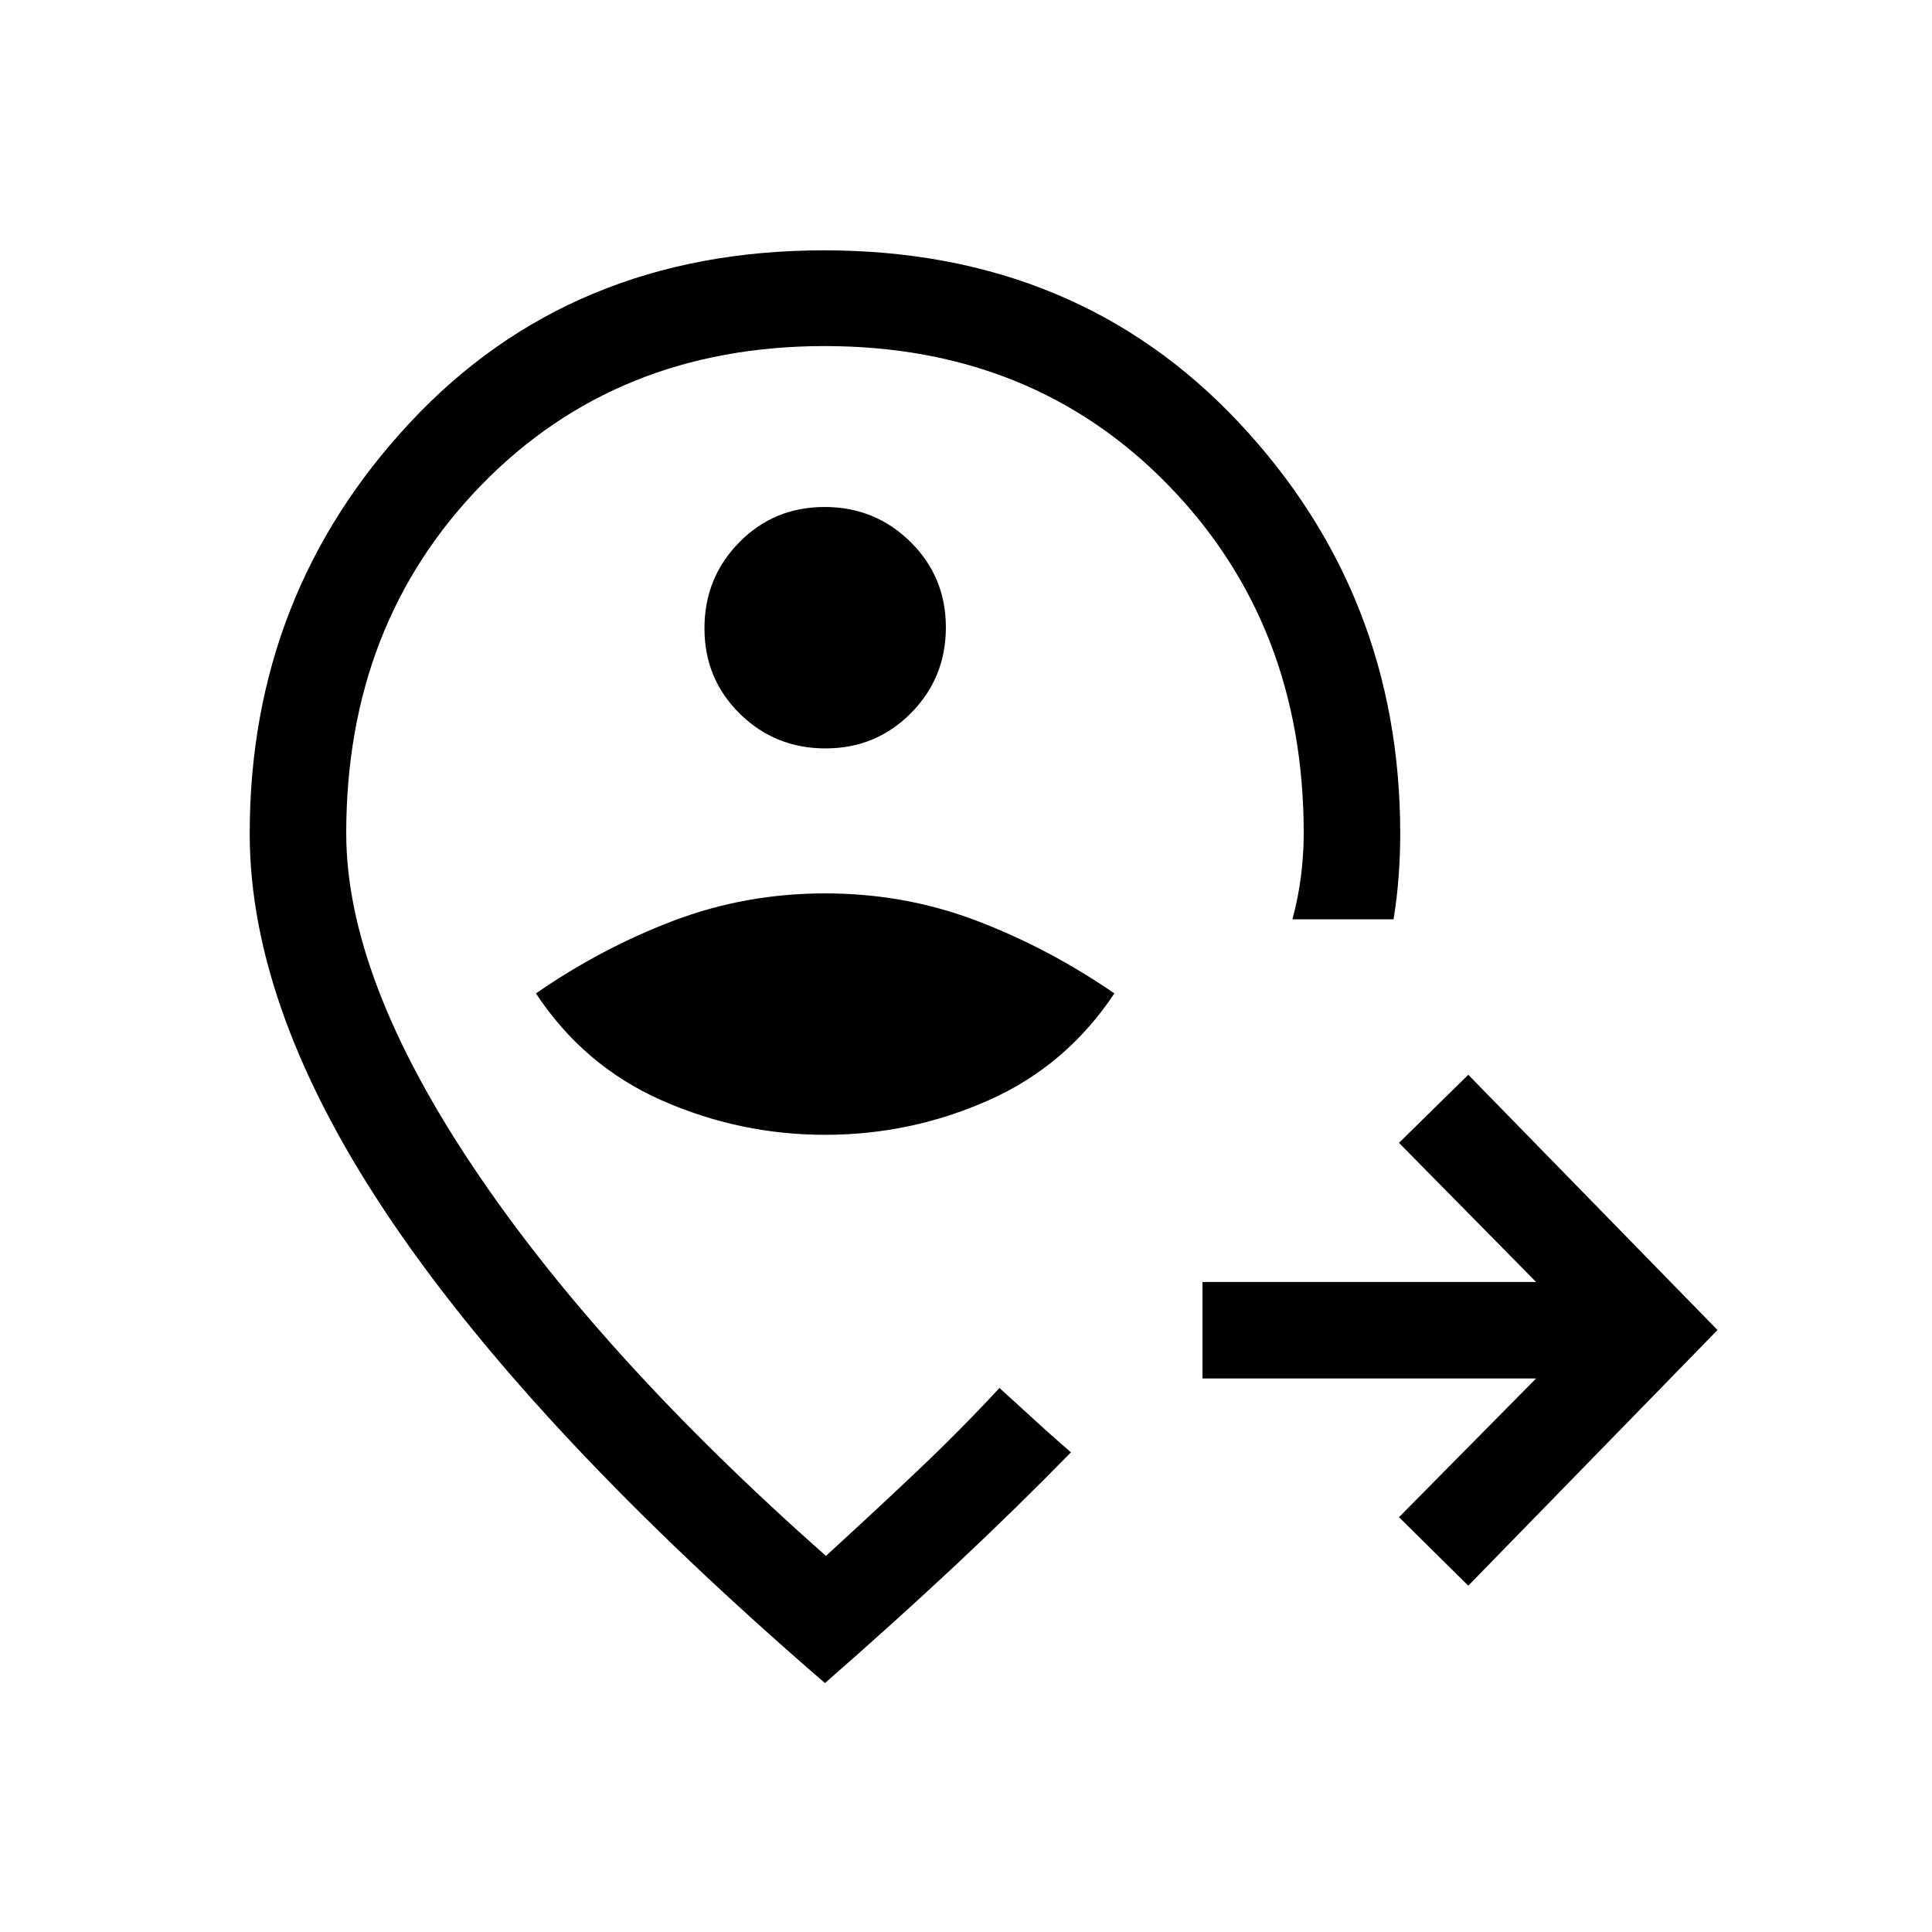 <svg xmlns="http://www.w3.org/2000/svg" height="20" viewBox="0 -960 960 960" width="20"><path d="m729.58-172.08-34.43-34.04 68.12-68.92H597.5V-323h165.77l-68.12-69.12 34.43-33.84 123.84 126.84-123.84 127.04ZM410.03-396.12q42.51 0 81.14-17.13 38.64-17.13 62.56-53.13-32.77-22.54-68.47-36.12-35.7-13.58-75.25-13.58t-75.34 13.58q-35.78 13.58-68.36 36.12 23.73 36 62.47 53.13 38.75 17.13 81.25 17.13Zm.15-192q25.09 0 42.45-17.52Q470-623.17 470-648.26q0-25.09-17.57-42.45-17.57-17.37-42.71-17.37t-42.41 17.57q-17.27 17.57-17.27 42.71 0 25.15 17.53 42.41 17.52 17.27 42.61 17.27Zm-.26 100Zm0 364.43q-143.43-123.84-214.64-228.5-71.2-104.66-71.2-193.58 0-119.01 79.81-204.43 79.8-85.41 205.53-85.41t206.04 85.43q80.31 85.43 80.31 204.54 0 10.35-.81 21.29-.81 10.93-2.53 21.16H642.19q3-11.13 4.31-21.88 1.31-10.75 1.31-20.93 0-103.8-67.28-172.92-67.28-69.12-170.69-69.12-103.42 0-170.61 69-67.19 69-67.19 173.08 0 71.42 62.75 165.35 62.76 93.93 175.61 193.73 23.61-21.58 45.1-41.91 21.49-20.33 41.12-41.52l5.55 5.02q5.56 5.02 12.05 11 6.49 5.98 12.21 10.96l5.72 4.98q-27.31 27.95-57.09 55.85-29.77 27.89-65.14 58.81Z"/></svg>